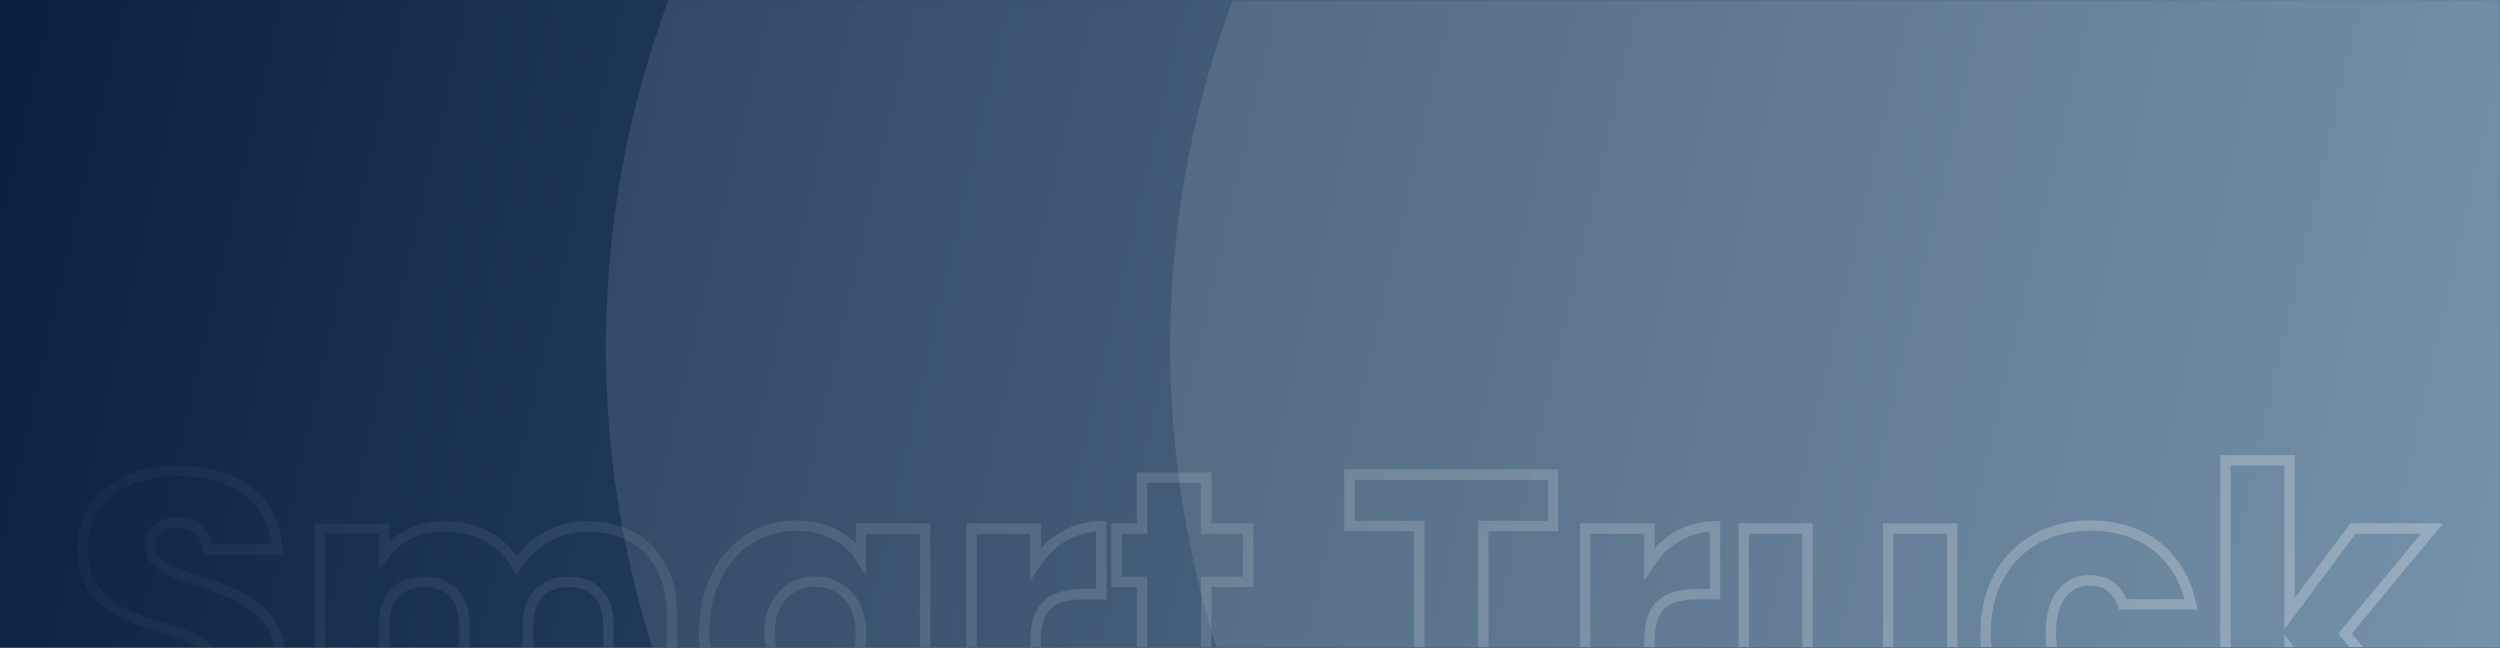 <svg width="1440" height="373" viewBox="0 0 1440 373" fill="none" xmlns="http://www.w3.org/2000/svg">
<rect x="0" y="0" width="1440" height="373" fill="#333333" stroke="none"/>
<rect width="1440" height="373" fill="url(#paint0_linear)"/>
<mask id="mask0" mask-type="alpha" maskUnits="userSpaceOnUse" x="0" y="0" width="1440" height="373">
<rect width="1440" height="373" fill="url(#paint1_linear)"/>
</mask>
<g mask="url(#mask0)">
<g style="mix-blend-mode:overlay" opacity="0.1">
<circle cx="1246" cy="200" r="572" fill="white"/>
</g>
<g style="mix-blend-mode:overlay" opacity="0.1">
<circle cx="921" cy="200" r="572" fill="white"/>
</g>
<g style="mix-blend-mode:overlay" opacity="0.3">
<path d="M102.191 300.8L102.118 303.799L102.126 303.799L102.191 300.8ZM119.687 316.568L116.694 316.768L116.88 319.568H119.687V316.568ZM159.647 316.568V319.568H162.808L162.643 316.411L159.647 316.568ZM47.543 315.92L50.543 315.944L50.543 315.932V315.92H47.543ZM86.423 379.64L89.41 379.363L89.158 376.64H86.423V379.64ZM47.111 379.64V376.64H44.004L44.113 379.746L47.111 379.64ZM164.591 379.856C164.591 366.3 159.535 356.73 151.906 349.743C144.411 342.878 134.557 338.619 125.121 335.261C115.418 331.807 106.495 329.389 99.652 326.093C92.858 322.82 89.639 319.377 89.639 314.624H83.639C83.639 323.047 89.789 328.001 97.048 331.498C104.259 334.972 114.074 337.698 123.109 340.913C132.411 344.224 141.295 348.16 147.854 354.167C154.279 360.052 158.591 368.032 158.591 379.856H164.591ZM89.639 314.624C89.639 310.633 91.011 308.025 93.004 306.381C95.073 304.673 98.182 303.703 102.118 303.799L102.264 297.801C97.344 297.681 92.677 298.871 89.185 301.753C85.615 304.699 83.639 309.111 83.639 314.624H89.639ZM102.126 303.799C106.527 303.895 110.013 305.224 112.434 307.367C114.83 309.487 116.416 312.608 116.694 316.768L122.68 316.368C122.31 310.808 120.116 306.153 116.41 302.873C112.729 299.616 107.791 297.921 102.256 297.801L102.126 303.799ZM119.687 319.568H159.647V313.568H119.687V319.568ZM162.643 316.411C161.845 301.138 155.533 288.966 144.916 280.67C134.366 272.426 119.829 268.208 102.839 268.208V274.208C118.897 274.208 132.008 278.198 141.222 285.398C150.369 292.546 155.937 303.054 156.651 316.725L162.643 316.411ZM102.839 268.208C86.499 268.208 71.972 272.317 61.454 280.414C50.85 288.578 44.543 300.64 44.543 315.92H50.543C50.543 302.472 56.008 292.178 65.114 285.168C74.307 278.091 87.427 274.208 102.839 274.208V268.208ZM44.543 315.896C44.429 330.162 49.417 340.111 57.091 347.282C64.628 354.324 74.58 358.518 84.104 361.77C88.851 363.391 93.698 364.842 98.04 366.242C102.456 367.667 106.439 369.066 109.801 370.662C116.585 373.884 119.927 377.436 119.927 382.664H125.927C125.927 373.852 119.792 368.764 112.374 365.242C108.635 363.467 104.336 361.969 99.882 360.532C95.355 359.072 90.745 357.698 86.042 356.092C76.666 352.891 67.745 349.025 61.188 342.898C54.768 336.9 50.442 328.57 50.543 315.944L44.543 315.896ZM119.927 382.664C119.927 386.235 118.572 388.914 116.249 390.768C113.85 392.684 110.151 393.92 105.215 393.92V399.92C111.079 399.92 116.236 398.456 119.993 395.458C123.826 392.398 125.927 387.949 125.927 382.664H119.927ZM105.215 393.92C100.564 393.92 96.902 392.666 94.313 390.397C91.743 388.146 89.895 384.604 89.41 379.363L83.436 379.917C84.031 386.34 86.395 391.438 90.359 394.911C94.304 398.366 99.499 399.92 105.215 399.92V393.92ZM86.423 376.64H47.111V382.64H86.423V376.64ZM44.113 379.746C44.685 395.988 51.767 408.554 63.085 416.984C74.319 425.352 89.529 429.512 106.295 429.512V423.512C90.445 423.512 76.603 419.572 66.669 412.172C56.819 404.834 50.617 393.964 50.109 379.534L44.113 379.746ZM106.295 429.512C124.607 429.512 139.192 424.033 149.237 414.969C159.292 405.897 164.591 393.41 164.591 379.856H158.591C158.591 391.79 153.954 402.631 145.217 410.515C136.47 418.407 123.408 423.512 106.295 423.512V429.512ZM350.426 425H347.426V428H350.426V425ZM387.146 425V428H390.146V425H387.146ZM297.506 325.64L294.896 327.12L297.376 331.493L300.047 327.234L297.506 325.64ZM221.258 319.592H218.258V328.756L223.677 321.366L221.258 319.592ZM221.258 304.472H224.258V301.472H221.258V304.472ZM184.322 304.472V301.472H181.322V304.472H184.322ZM184.322 425H181.322V428H184.322V425ZM221.258 425V428H224.258V425H221.258ZM267.482 425H264.482V428H267.482V425ZM304.202 425V428H307.202V425H304.202ZM350.426 428H387.146V422H350.426V428ZM390.146 425V354.584H384.146V425H390.146ZM390.146 354.584C390.146 337.792 385.154 324.125 375.962 314.642C366.761 305.15 353.667 300.176 338.114 300.176V306.176C352.368 306.176 363.79 310.706 371.654 318.818C379.525 326.939 384.146 338.976 384.146 354.584H390.146ZM338.114 300.176C319.502 300.176 303.459 310.5 294.964 324.046L300.047 327.234C307.536 315.292 321.733 306.176 338.114 306.176V300.176ZM300.115 324.16C291.314 308.641 275.561 300.176 256.466 300.176V306.176C273.659 306.176 287.282 313.695 294.896 327.12L300.115 324.16ZM256.466 300.176C239.817 300.176 226.574 307.269 218.838 317.818L223.677 321.366C230.197 312.475 241.579 306.176 256.466 306.176V300.176ZM224.258 319.592V304.472H218.258V319.592H224.258ZM221.258 301.472H184.322V307.472H221.258V301.472ZM181.322 304.472V425H187.322V304.472H181.322ZM184.322 428H221.258V422H184.322V428ZM224.258 425V359.552H218.258V425H224.258ZM224.258 359.552C224.258 352.238 226.352 346.964 229.698 343.528C233.037 340.1 237.97 338.144 244.37 338.144V332.144C236.729 332.144 230.107 334.508 225.399 339.342C220.699 344.168 218.258 351.098 218.258 359.552H224.258ZM244.37 338.144C250.769 338.144 255.703 340.1 259.041 343.528C262.387 346.964 264.482 352.238 264.482 359.552H270.482C270.482 351.098 268.04 344.168 263.34 339.342C258.633 334.508 252.01 332.144 244.37 332.144V338.144ZM264.482 359.552V425H270.482V359.552H264.482ZM267.482 428H304.202V422H267.482V428ZM307.202 425V359.552H301.202V425H307.202ZM307.202 359.552C307.202 352.238 309.296 346.964 312.642 343.528C315.981 340.1 320.914 338.144 327.314 338.144V332.144C319.673 332.144 313.051 334.508 308.343 339.342C303.643 344.168 301.202 351.098 301.202 359.552H307.202ZM327.314 338.144C333.713 338.144 338.647 340.1 341.985 343.528C345.331 346.964 347.426 352.238 347.426 359.552H353.426C353.426 351.098 350.984 344.168 346.284 339.342C341.577 334.508 334.954 332.144 327.314 332.144V338.144ZM347.426 359.552V425H353.426V359.552H347.426ZM495.922 407.936H498.922V397.583L493.387 406.332L495.922 407.936ZM495.922 425H492.922V428H495.922V425ZM532.858 425V428H535.858V425H532.858ZM532.858 304.472H535.858V301.472H532.858V304.472ZM495.922 304.472V301.472H492.922V304.472H495.922ZM495.922 321.536L493.363 323.102L498.922 332.181V321.536H495.922ZM402.634 364.52C402.634 403.838 427.187 429.728 458.554 429.728V423.728C431.169 423.728 408.634 401.234 408.634 364.52H402.634ZM458.554 429.728C477.468 429.728 491.189 421.028 498.457 409.54L493.387 406.332C487.263 416.012 475.496 423.728 458.554 423.728V429.728ZM492.922 407.936V425H498.922V407.936H492.922ZM495.922 428H532.858V422H495.922V428ZM535.858 425V304.472H529.858V425H535.858ZM532.858 301.472H495.922V307.472H532.858V301.472ZM492.922 304.472V321.536H498.922V304.472H492.922ZM498.48 319.97C491.421 308.438 477.674 299.744 458.77 299.744V305.744C475.722 305.744 487.463 313.466 493.363 323.102L498.48 319.97ZM458.77 299.744C427.221 299.744 402.634 325.164 402.634 364.52H408.634C408.634 327.844 431.135 305.744 458.77 305.744V299.744ZM492.922 364.736C492.922 373.69 490.068 380.362 485.844 384.775C481.612 389.196 475.824 391.544 469.57 391.544V397.544C477.356 397.544 484.744 394.6 490.178 388.923C495.62 383.238 498.922 375.006 498.922 364.736H492.922ZM469.57 391.544C457.539 391.544 446.218 382.227 446.218 364.52H440.218C440.218 385.261 453.953 397.544 469.57 397.544V391.544ZM446.218 364.52C446.218 355.582 449.116 348.969 453.36 344.607C457.619 340.23 463.414 337.928 469.57 337.928V331.928C461.902 331.928 454.521 334.81 449.06 340.423C443.584 346.051 440.218 354.234 440.218 364.52H446.218ZM469.57 337.928C475.824 337.928 481.612 340.276 485.844 344.697C490.068 349.11 492.922 355.782 492.922 364.736H498.922C498.922 354.466 495.62 346.234 490.178 340.549C484.744 334.872 477.356 331.928 469.57 331.928V337.928ZM634.315 342.272V345.272H637.315V342.272H634.315ZM634.315 303.176H637.315V300.176H634.315V303.176ZM596.516 324.56H593.516V334.539L599.018 326.214L596.516 324.56ZM596.516 304.472H599.516V301.472H596.516V304.472ZM559.58 304.472V301.472H556.58V304.472H559.58ZM559.58 425H556.58V428H559.58V425ZM596.516 425V428H599.516V425H596.516ZM599.516 369.056C599.516 359.125 601.945 353.455 605.746 350.153C609.641 346.769 615.643 345.272 624.164 345.272V339.272C615.188 339.272 607.366 340.799 601.811 345.623C596.162 350.529 593.516 358.251 593.516 369.056H599.516ZM624.164 345.272H634.315V339.272H624.164V345.272ZM637.315 342.272V303.176H631.315V342.272H637.315ZM634.315 300.176C616.938 300.176 602.891 309.474 594.013 322.906L599.018 326.214C606.988 314.158 619.293 306.176 634.315 306.176V300.176ZM599.516 324.56V304.472H593.516V324.56H599.516ZM596.516 301.472H559.58V307.472H596.516V301.472ZM556.58 304.472V425H562.58V304.472H556.58ZM559.58 428H596.516V422H559.58V428ZM599.516 425V369.056H593.516V425H599.516ZM719.146 425V428H722.146V425H719.146ZM719.146 393.68H722.146V390.68H719.146V393.68ZM694.738 335.144V332.144H691.738V335.144H694.738ZM718.93 335.144V338.144H721.93V335.144H718.93ZM718.93 304.472H721.93V301.472H718.93V304.472ZM694.738 304.472H691.738V307.472H694.738V304.472ZM694.738 275.096H697.738V272.096H694.738V275.096ZM657.802 275.096V272.096H654.802V275.096H657.802ZM657.802 304.472V307.472H660.802V304.472H657.802ZM643.114 304.472V301.472H640.114V304.472H643.114ZM643.114 335.144H640.114V338.144H643.114V335.144ZM657.802 335.144H660.802V332.144H657.802V335.144ZM654.802 383.096C654.802 399.31 659.347 410.744 667.708 418.052C675.99 425.291 687.477 428 700.354 428V422C688.176 422 678.387 419.417 671.656 413.534C665.005 407.72 660.802 398.202 660.802 383.096H654.802ZM700.354 428H719.146V422H700.354V428ZM722.146 425V393.68H716.146V425H722.146ZM719.146 390.68H705.97V396.68H719.146V390.68ZM705.97 390.68C702.11 390.68 700.254 389.944 699.312 389.074C698.434 388.262 697.738 386.754 697.738 383.528H691.738C691.738 387.43 692.554 390.998 695.24 393.48C697.862 395.904 701.622 396.68 705.97 396.68V390.68ZM697.738 383.528V335.144H691.738V383.528H697.738ZM694.738 338.144H718.93V332.144H694.738V338.144ZM721.93 335.144V304.472H715.93V335.144H721.93ZM718.93 301.472H694.738V307.472H718.93V301.472ZM697.738 304.472V275.096H691.738V304.472H697.738ZM694.738 272.096H657.802V278.096H694.738V272.096ZM654.802 275.096V304.472H660.802V275.096H654.802ZM657.802 301.472H643.114V307.472H657.802V301.472ZM640.114 304.472V335.144H646.114V304.472H640.114ZM643.114 338.144H657.802V332.144H643.114V338.144ZM654.802 335.144V383.096H660.802V335.144H654.802ZM777.286 302.96H774.286V305.96H777.286V302.96ZM817.462 302.96H820.462V299.96H817.462V302.96ZM817.462 425H814.462V428H817.462V425ZM854.398 425V428H857.398V425H854.398ZM854.398 302.96V299.96H851.398V302.96H854.398ZM894.574 302.96V305.96H897.574V302.96H894.574ZM894.574 273.368H897.574V270.368H894.574V273.368ZM777.286 273.368V270.368H774.286V273.368H777.286ZM777.286 305.96H817.462V299.96H777.286V305.96ZM814.462 302.96V425H820.462V302.96H814.462ZM817.462 428H854.398V422H817.462V428ZM857.398 425V302.96H851.398V425H857.398ZM854.398 305.96H894.574V299.96H854.398V305.96ZM897.574 302.96V273.368H891.574V302.96H897.574ZM894.574 270.368H777.286V276.368H894.574V270.368ZM774.286 273.368V302.96H780.286V273.368H774.286ZM987.847 342.272V345.272H990.847V342.272H987.847ZM987.847 303.176H990.847V300.176H987.847V303.176ZM950.047 324.56H947.047V334.539L952.549 326.214L950.047 324.56ZM950.047 304.472H953.047V301.472H950.047V304.472ZM913.111 304.472V301.472H910.111V304.472H913.111ZM913.111 425H910.111V428H913.111V425ZM950.047 425V428H953.047V425H950.047ZM953.047 369.056C953.047 359.125 955.476 353.455 959.277 350.153C963.172 346.769 969.175 345.272 977.695 345.272V339.272C968.719 339.272 960.897 340.799 955.342 345.623C949.694 350.529 947.047 358.251 947.047 369.056H953.047ZM977.695 345.272H987.847V339.272H977.695V345.272ZM990.847 342.272V303.176H984.847V342.272H990.847ZM987.847 300.176C970.469 300.176 956.423 309.474 947.544 322.906L952.549 326.214C960.519 314.158 972.824 306.176 987.847 306.176V300.176ZM953.047 324.56V304.472H947.047V324.56H953.047ZM950.047 301.472H913.111V307.472H950.047V301.472ZM910.111 304.472V425H916.111V304.472H910.111ZM913.111 428H950.047V422H913.111V428ZM953.047 425V369.056H947.047V425H953.047ZM1124.52 304.472H1127.52V301.472H1124.52V304.472ZM1087.58 304.472V301.472H1084.58V304.472H1087.58ZM1041.14 304.472H1044.14V301.472H1041.14V304.472ZM1004.42 304.472V301.472H1001.42V304.472H1004.42ZM1087.58 408.584H1090.58V399.159L1085.13 406.85L1087.58 408.584ZM1087.58 425H1084.58V428H1087.58V425ZM1124.52 425V428H1127.52V425H1124.52ZM1124.52 301.472H1087.58V307.472H1124.52V301.472ZM1084.58 304.472V369.92H1090.58V304.472H1084.58ZM1084.58 369.92C1084.58 377.59 1082.47 383.149 1079.07 386.768C1075.7 390.365 1070.73 392.408 1064.25 392.408V398.408C1072.03 398.408 1078.72 395.915 1083.45 390.872C1088.16 385.851 1090.58 378.666 1090.58 369.92H1084.58ZM1064.25 392.408C1058.02 392.408 1053.09 390.379 1049.7 386.768C1046.3 383.138 1044.14 377.571 1044.14 369.92H1038.14C1038.14 378.685 1040.63 385.862 1045.32 390.872C1050.04 395.901 1056.67 398.408 1064.25 398.408V392.408ZM1044.14 369.92V304.472H1038.14V369.92H1044.14ZM1041.14 301.472H1004.42V307.472H1041.14V301.472ZM1001.42 304.472V374.888H1007.42V304.472H1001.42ZM1001.42 374.888C1001.42 391.558 1006.3 405.198 1015.1 414.7C1023.92 424.223 1036.43 429.296 1051.08 429.296V423.296C1037.86 423.296 1027.04 418.757 1019.5 410.622C1011.94 402.466 1007.42 390.402 1007.42 374.888H1001.42ZM1051.08 429.296C1068.21 429.296 1082.1 421.511 1090.03 410.318L1085.13 406.85C1078.37 416.393 1066.34 423.296 1051.08 423.296V429.296ZM1084.58 408.584V425H1090.58V408.584H1084.58ZM1087.58 428H1124.52V422H1087.58V428ZM1127.52 425V304.472H1121.52V425H1127.52ZM1262.07 381.368L1265 382.026L1265.82 378.368H1262.07V381.368ZM1222.76 381.368V378.368H1220.66L1219.94 380.337L1222.76 381.368ZM1222.76 348.104L1219.94 349.118L1220.65 351.104H1222.76V348.104ZM1262.07 348.104V351.104H1265.8L1265 347.465L1262.07 348.104ZM1140.7 364.736C1140.7 384.524 1147.2 400.825 1158.54 412.188C1169.87 423.547 1185.79 429.728 1204.18 429.728V423.728C1187.16 423.728 1172.84 418.029 1162.78 407.95C1152.73 397.875 1146.7 383.18 1146.7 364.736H1140.7ZM1204.18 429.728C1219.9 429.728 1233.48 425.175 1243.98 416.848C1254.49 408.52 1261.73 396.554 1265 382.026L1259.15 380.71C1256.15 394.046 1249.57 404.76 1240.26 412.146C1230.94 419.533 1218.71 423.728 1204.18 423.728V429.728ZM1262.07 378.368H1222.76V384.368H1262.07V378.368ZM1219.94 380.337C1218.46 384.4 1216.48 387.3 1213.94 389.201C1211.43 391.084 1208.1 392.192 1203.54 392.192V398.192C1209.12 398.192 1213.79 396.816 1217.54 394.001C1221.27 391.204 1223.82 387.192 1225.58 382.399L1219.94 380.337ZM1203.54 392.192C1197.82 392.192 1193.16 389.984 1189.85 385.671C1186.47 381.263 1184.29 374.375 1184.29 364.736H1178.29C1178.29 375.185 1180.64 383.525 1185.09 389.323C1189.61 395.216 1196.08 398.192 1203.54 398.192V392.192ZM1184.29 364.736C1184.29 355.097 1186.47 348.209 1189.85 343.801C1193.16 339.488 1197.82 337.28 1203.54 337.28V331.28C1196.08 331.28 1189.61 334.256 1185.09 340.149C1180.64 345.947 1178.29 354.287 1178.29 364.736H1184.29ZM1203.54 337.28C1208.05 337.28 1211.44 338.47 1214.01 340.421C1216.59 342.39 1218.57 345.306 1219.94 349.118L1225.58 347.09C1223.93 342.478 1221.37 338.482 1217.64 335.645C1213.88 332.79 1209.17 331.28 1203.54 331.28V337.28ZM1222.76 351.104H1262.07V345.104H1222.76V351.104ZM1265 347.465C1261.74 332.506 1254.49 320.52 1243.97 312.288C1233.45 304.061 1219.86 299.744 1204.18 299.744V305.744C1218.75 305.744 1230.97 309.742 1240.27 317.014C1249.56 324.28 1256.14 334.974 1259.14 348.743L1265 347.465ZM1204.18 299.744C1185.78 299.744 1169.86 305.984 1158.53 317.368C1147.2 328.754 1140.7 345.053 1140.7 364.736H1146.7C1146.7 346.403 1152.73 331.706 1162.79 321.6C1172.84 311.492 1187.16 305.744 1204.18 305.744V299.744ZM1281.83 425H1278.83V428H1281.83V425ZM1318.77 425V428H1321.77V425H1318.77ZM1318.77 374.456L1321.19 372.693L1315.77 365.222V374.456H1318.77ZM1355.49 425L1353.06 426.763L1353.96 428H1355.49V425ZM1401.28 425V428H1407.72L1403.57 423.068L1401.28 425ZM1350.73 364.952L1348.42 363.038L1346.82 364.967L1348.44 366.884L1350.73 364.952ZM1400.85 304.472L1403.16 306.386L1407.23 301.472H1400.85V304.472ZM1355.27 304.472V301.472H1353.76L1352.86 302.68L1355.27 304.472ZM1318.77 353.504H1315.77V362.557L1321.17 355.296L1318.77 353.504ZM1318.77 265.16H1321.77V262.16H1318.77V265.16ZM1281.83 265.16V262.16H1278.83V265.16H1281.83ZM1281.83 428H1318.77V422H1281.83V428ZM1321.77 425V374.456H1315.77V425H1321.77ZM1316.34 376.219L1353.06 426.763L1357.91 423.237L1321.19 372.693L1316.34 376.219ZM1355.49 428H1401.28V422H1355.49V428ZM1403.57 423.068L1353.03 363.02L1348.44 366.884L1398.98 426.932L1403.57 423.068ZM1353.04 366.866L1403.16 306.386L1398.54 302.558L1348.42 363.038L1353.04 366.866ZM1400.85 301.472H1355.27V307.472H1400.85V301.472ZM1352.86 302.68L1316.36 351.712L1321.17 355.296L1357.68 306.264L1352.86 302.68ZM1321.77 353.504V265.16H1315.77V353.504H1321.77ZM1318.77 262.16H1281.83V268.16H1318.77V262.16ZM1278.83 265.16V425H1284.83V265.16H1278.83Z" fill="url(#paint2_linear)"/>
</g>
</g>
<defs>
<linearGradient id="paint0_linear" x1="0" y1="0" x2="1449.66" y2="330.622" gradientUnits="userSpaceOnUse">
<stop stop-color="#09203F"/>
<stop offset="1" stop-color="#537895"/>
</linearGradient>
<linearGradient id="paint1_linear" x1="0" y1="0" x2="1449.66" y2="330.622" gradientUnits="userSpaceOnUse">
<stop stop-color="#0BA360"/>
<stop offset="1" stop-color="#3CBA92"/>
</linearGradient>
<linearGradient id="paint2_linear" x1="1548.01" y1="584.5" x2="-34.302" y2="146.396" gradientUnits="userSpaceOnUse">
<stop stop-color="white"/>
<stop offset="1" stop-color="white" stop-opacity="0"/>
</linearGradient>
</defs>
</svg>
